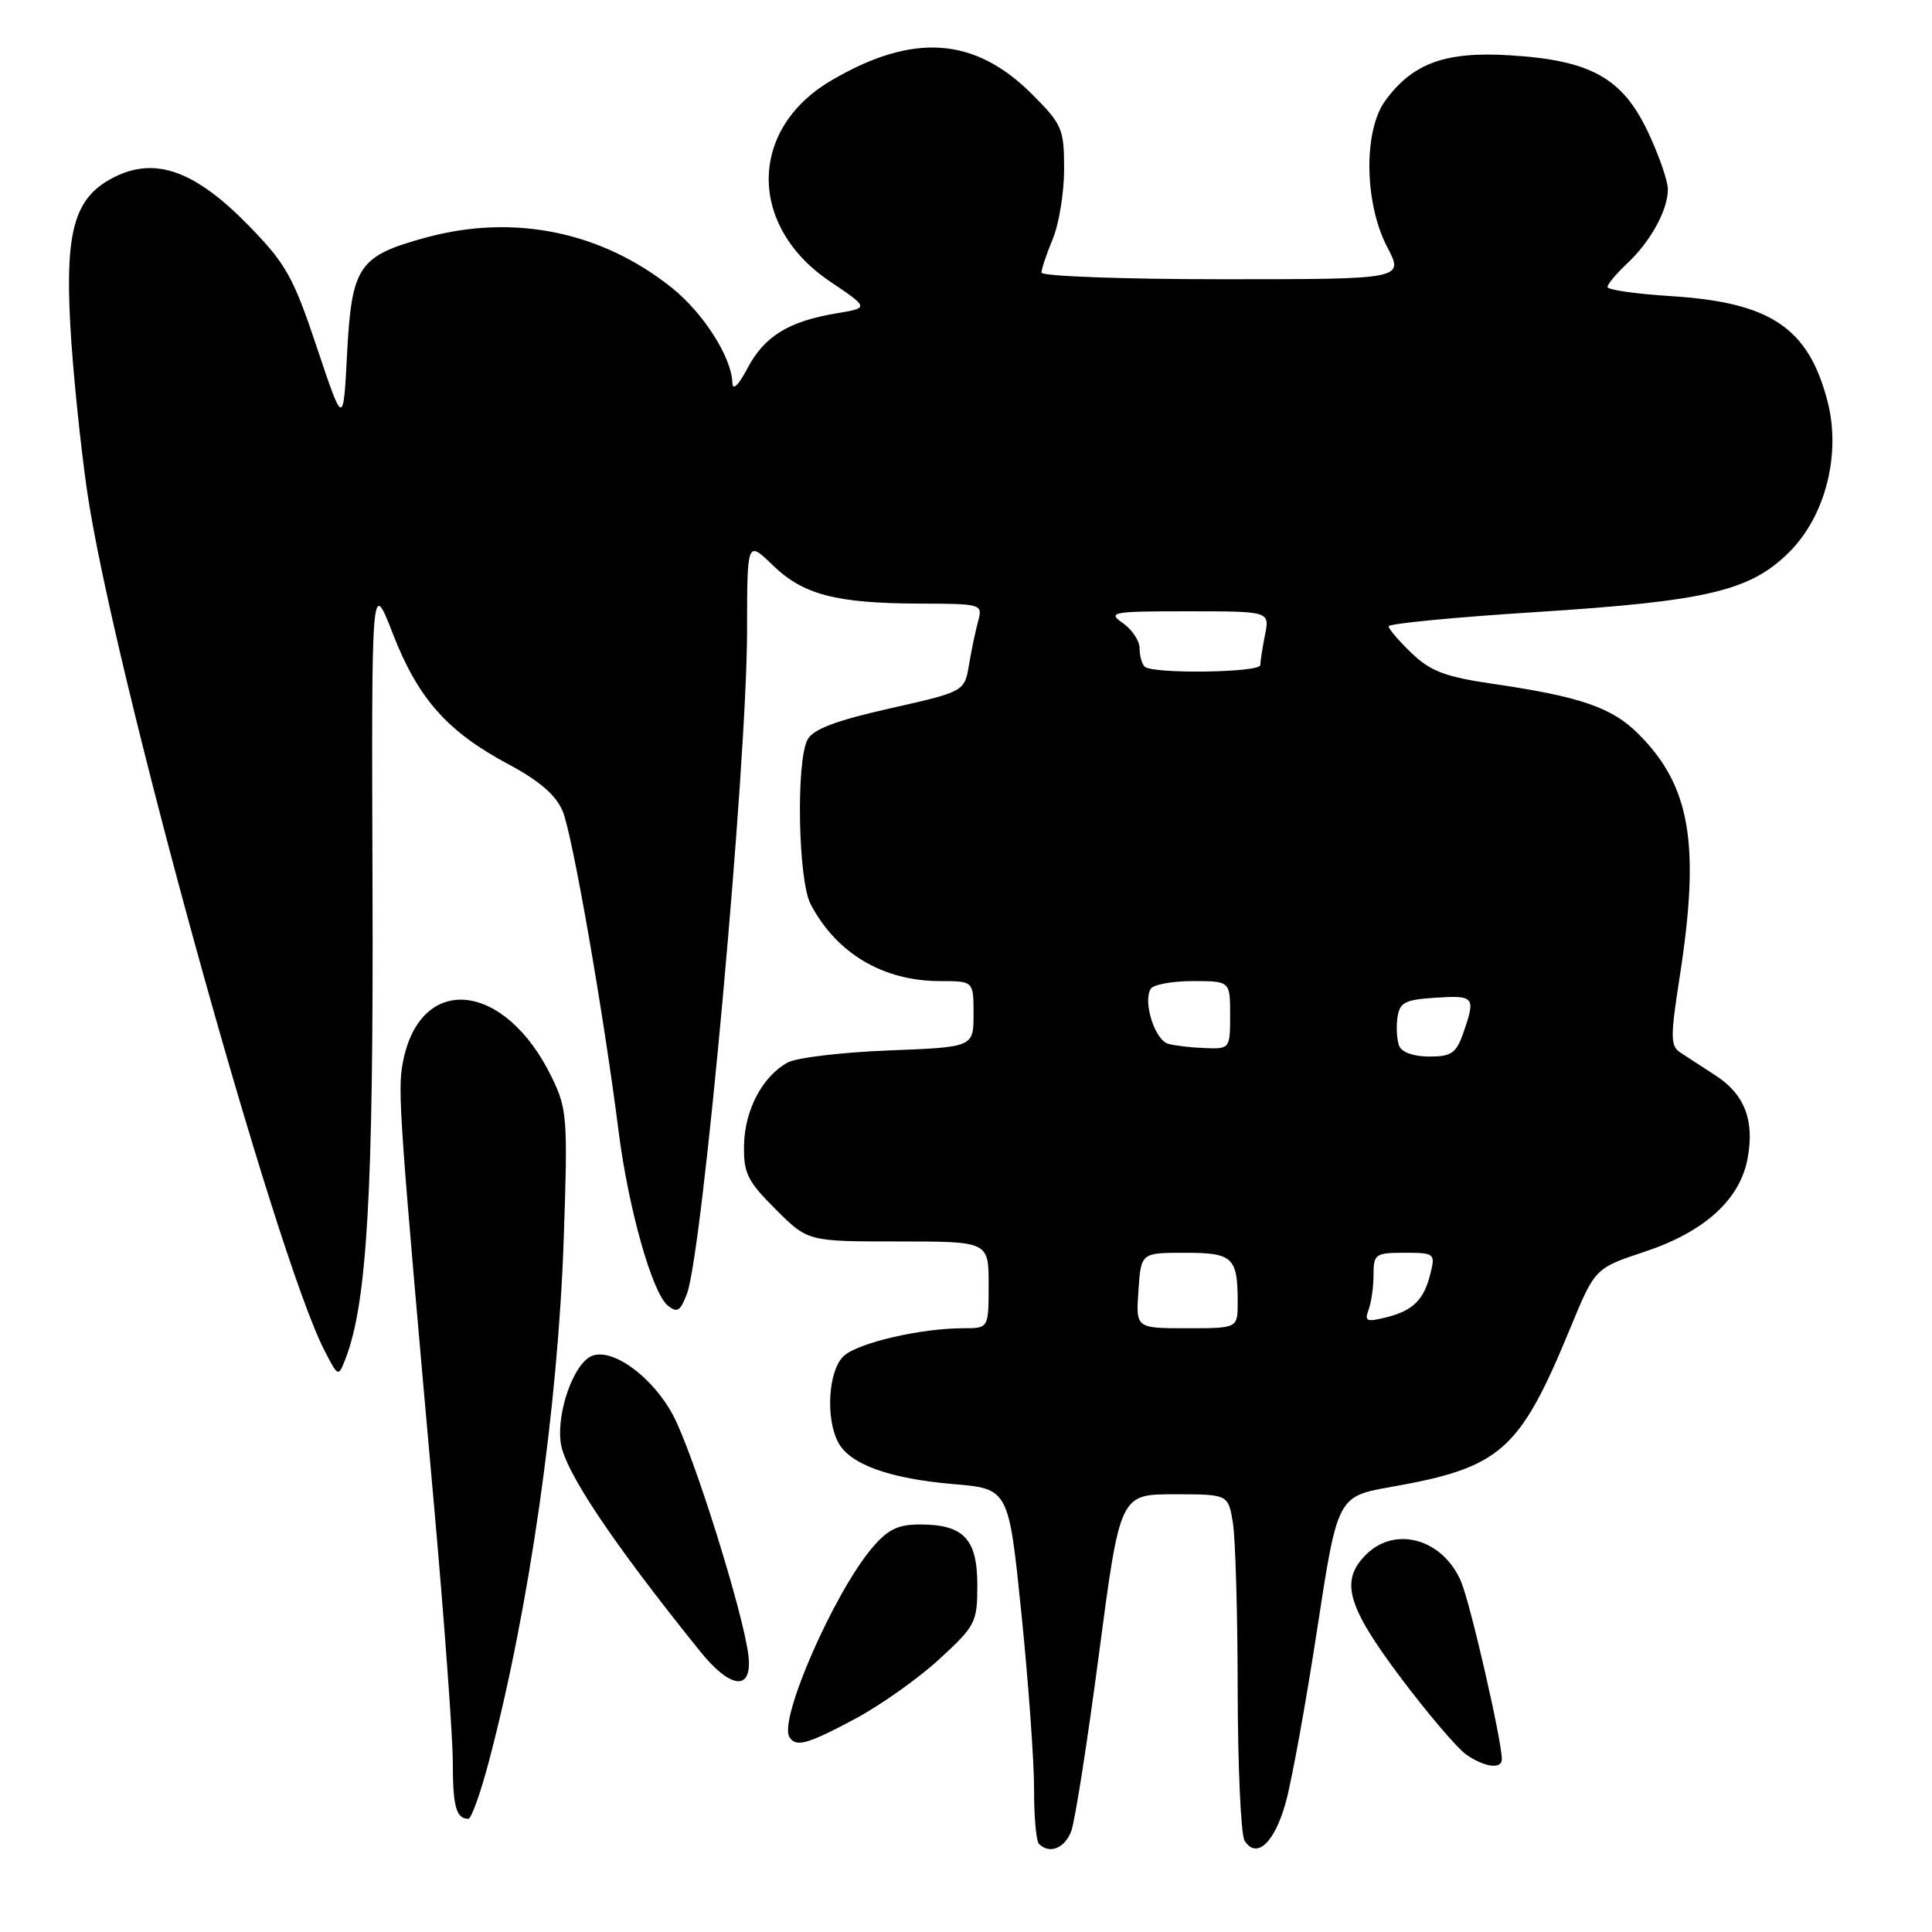 <?xml version="1.0" encoding="UTF-8" standalone="no"?>
<!DOCTYPE svg PUBLIC "-//W3C//DTD SVG 1.1//EN" "http://www.w3.org/Graphics/SVG/1.1/DTD/svg11.dtd" >
<svg xmlns="http://www.w3.org/2000/svg" xmlns:xlink="http://www.w3.org/1999/xlink" version="1.1" viewBox="0 0 256 256">
 <g >
 <path fill="currentColor"
d=" M 141.94 242.65 C 142.44 241.35 144.09 230.78 145.62 219.15 C 148.41 198.00 148.41 198.00 155.57 198.00 C 162.74 198.00 162.74 198.00 163.36 201.75 C 163.70 203.81 163.99 213.82 164.00 224.00 C 164.02 234.18 164.43 243.13 164.91 243.90 C 166.51 246.41 168.89 244.19 170.38 238.80 C 171.18 235.88 173.05 225.58 174.53 215.89 C 177.23 198.28 177.23 198.28 184.36 197.02 C 198.88 194.45 201.35 192.27 208.06 176.01 C 211.34 168.05 211.34 168.05 217.92 165.86 C 225.83 163.24 230.54 158.98 231.56 153.53 C 232.51 148.49 231.18 145.02 227.36 142.53 C 225.64 141.41 223.55 140.05 222.70 139.50 C 221.33 138.61 221.31 137.51 222.56 129.50 C 225.31 111.82 224.01 104.16 217.10 97.25 C 213.58 93.74 209.44 92.31 197.81 90.61 C 191.53 89.69 189.56 88.95 187.06 86.56 C 185.38 84.94 184.00 83.34 184.00 82.99 C 184.00 82.63 192.81 81.78 203.57 81.10 C 226.25 79.65 231.93 78.30 237.10 73.14 C 241.90 68.34 243.97 60.13 242.15 53.15 C 239.61 43.42 234.61 40.07 221.43 39.24 C 216.79 38.95 213.00 38.41 213.00 38.03 C 213.00 37.66 214.17 36.26 215.60 34.92 C 218.71 32.01 221.00 27.84 221.00 25.08 C 221.00 23.96 219.81 20.54 218.36 17.48 C 214.97 10.31 210.76 7.98 200.08 7.33 C 191.50 6.80 187.21 8.36 183.57 13.32 C 180.64 17.31 180.77 26.92 183.82 32.75 C 186.04 37.00 186.04 37.00 162.02 37.00 C 148.81 37.00 138.00 36.60 138.00 36.12 C 138.00 35.64 138.68 33.63 139.50 31.65 C 140.32 29.68 141.00 25.52 141.00 22.40 C 141.00 17.07 140.75 16.49 136.75 12.48 C 129.14 4.88 121.00 4.31 110.19 10.64 C 99.16 17.08 99.07 29.96 110.00 37.31 C 115.17 40.80 115.17 40.80 110.83 41.52 C 104.51 42.57 101.28 44.56 99.06 48.77 C 97.84 51.08 97.07 51.82 97.04 50.71 C 96.96 47.38 93.23 41.52 89.08 38.18 C 79.78 30.71 68.16 28.31 56.54 31.45 C 47.50 33.90 46.61 35.21 45.99 46.85 C 45.49 56.50 45.49 56.50 41.99 46.04 C 38.87 36.70 37.91 34.97 32.95 29.89 C 25.98 22.74 20.76 20.79 15.41 23.34 C 9.95 25.94 8.62 30.23 9.31 43.00 C 9.62 48.78 10.62 58.67 11.53 65.00 C 14.90 88.30 36.43 166.27 43.01 178.98 C 44.83 182.50 44.83 182.50 45.80 179.99 C 48.65 172.60 49.50 157.77 49.36 117.59 C 49.22 76.67 49.22 76.67 52.06 83.99 C 55.40 92.58 59.28 96.95 67.39 101.28 C 71.49 103.47 73.67 105.36 74.56 107.49 C 75.85 110.57 79.98 134.24 81.98 150.00 C 83.28 160.18 86.41 171.26 88.47 172.98 C 89.72 174.01 90.14 173.76 91.02 171.44 C 93.11 165.95 98.99 101.16 98.99 83.55 C 99.00 71.61 99.00 71.61 102.38 74.88 C 106.43 78.81 110.76 79.94 121.87 79.98 C 130.05 80.00 130.22 80.05 129.62 82.25 C 129.28 83.49 128.73 86.11 128.40 88.07 C 127.80 91.64 127.80 91.64 117.91 93.87 C 110.77 95.48 107.73 96.63 107.01 97.99 C 105.46 100.87 105.75 116.63 107.41 119.80 C 110.82 126.32 117.01 130.00 124.57 130.00 C 129.00 130.00 129.00 130.00 129.00 134.37 C 129.00 138.75 129.00 138.75 117.75 139.19 C 111.56 139.43 105.55 140.15 104.39 140.78 C 101.06 142.58 98.69 147.04 98.59 151.69 C 98.51 155.45 99.02 156.49 102.77 160.23 C 107.03 164.50 107.03 164.50 119.02 164.50 C 131.00 164.50 131.00 164.50 131.00 170.25 C 131.00 176.00 131.00 176.00 127.64 176.00 C 122.03 176.00 113.75 177.92 111.82 179.66 C 109.76 181.53 109.35 187.91 111.08 191.15 C 112.63 194.04 117.88 195.93 126.33 196.65 C 133.66 197.27 133.66 197.27 135.35 213.88 C 136.28 223.02 137.03 233.46 137.02 237.08 C 137.01 240.70 137.30 243.97 137.67 244.33 C 139.05 245.72 141.08 244.92 141.94 242.65 Z  M 64.82 233.25 C 70.12 213.14 73.92 186.60 74.69 164.36 C 75.25 148.22 75.16 146.96 73.14 142.80 C 66.93 129.96 55.63 128.83 53.37 140.82 C 52.67 144.52 52.92 148.03 57.51 199.46 C 58.88 214.84 60.00 230.17 60.00 233.54 C 60.00 239.38 60.45 241.00 62.06 241.00 C 62.46 241.00 63.70 237.51 64.82 233.25 Z  M 199.00 233.11 C 199.00 230.63 194.87 212.63 193.62 209.62 C 191.24 203.93 184.89 202.11 181.00 206.00 C 177.54 209.46 178.47 212.79 185.55 222.23 C 189.15 227.03 193.08 231.64 194.27 232.48 C 196.69 234.17 199.00 234.48 199.00 233.11 Z  M 113.30 227.76 C 116.65 225.97 121.66 222.42 124.44 219.87 C 129.27 215.43 129.50 214.98 129.50 210.03 C 129.50 203.91 127.69 202.00 121.90 202.00 C 118.95 202.00 117.63 202.66 115.52 205.15 C 110.46 211.17 103.17 227.85 104.60 230.16 C 105.46 231.56 106.94 231.15 113.30 227.76 Z  M 99.18 219.46 C 98.59 214.00 91.88 192.56 89.17 187.50 C 86.48 182.46 81.21 178.60 78.47 179.65 C 76.07 180.57 73.74 187.02 74.30 191.18 C 74.79 194.88 81.10 204.32 92.76 218.80 C 96.80 223.82 99.68 224.12 99.18 219.46 Z  M 150.85 171.00 C 151.19 166.00 151.19 166.00 156.99 166.00 C 163.38 166.00 164.00 166.58 164.00 172.58 C 164.00 176.00 164.00 176.00 157.25 176.00 C 150.50 176.00 150.50 176.00 150.85 171.00 Z  M 181.34 173.57 C 181.70 172.62 182.00 170.52 182.00 168.92 C 182.00 166.17 182.24 166.00 186.11 166.00 C 190.09 166.00 190.20 166.09 189.54 168.75 C 188.68 172.26 187.22 173.69 183.59 174.58 C 181.09 175.20 180.77 175.05 181.34 173.57 Z  M 185.39 138.57 C 185.09 137.79 184.99 136.10 185.17 134.82 C 185.46 132.82 186.15 132.46 190.25 132.20 C 195.38 131.87 195.56 132.10 193.90 136.85 C 192.96 139.56 192.32 140.00 189.37 140.00 C 187.32 140.00 185.72 139.43 185.39 138.57 Z  M 154.82 138.32 C 153.04 137.85 151.41 132.76 152.48 131.02 C 152.83 130.46 155.34 130.00 158.06 130.00 C 163.00 130.00 163.00 130.00 163.00 134.50 C 163.00 138.93 162.95 139.00 159.75 138.88 C 157.96 138.82 155.74 138.57 154.82 138.32 Z  M 151.67 88.33 C 151.30 87.97 151.00 86.87 151.00 85.89 C 151.00 84.91 150.00 83.41 148.78 82.56 C 146.71 81.11 147.30 81.00 157.40 81.00 C 168.25 81.00 168.25 81.00 167.62 84.12 C 167.28 85.84 167.00 87.64 167.00 88.12 C 167.00 89.14 152.67 89.33 151.67 88.33 Z "/>
</g>
</svg>